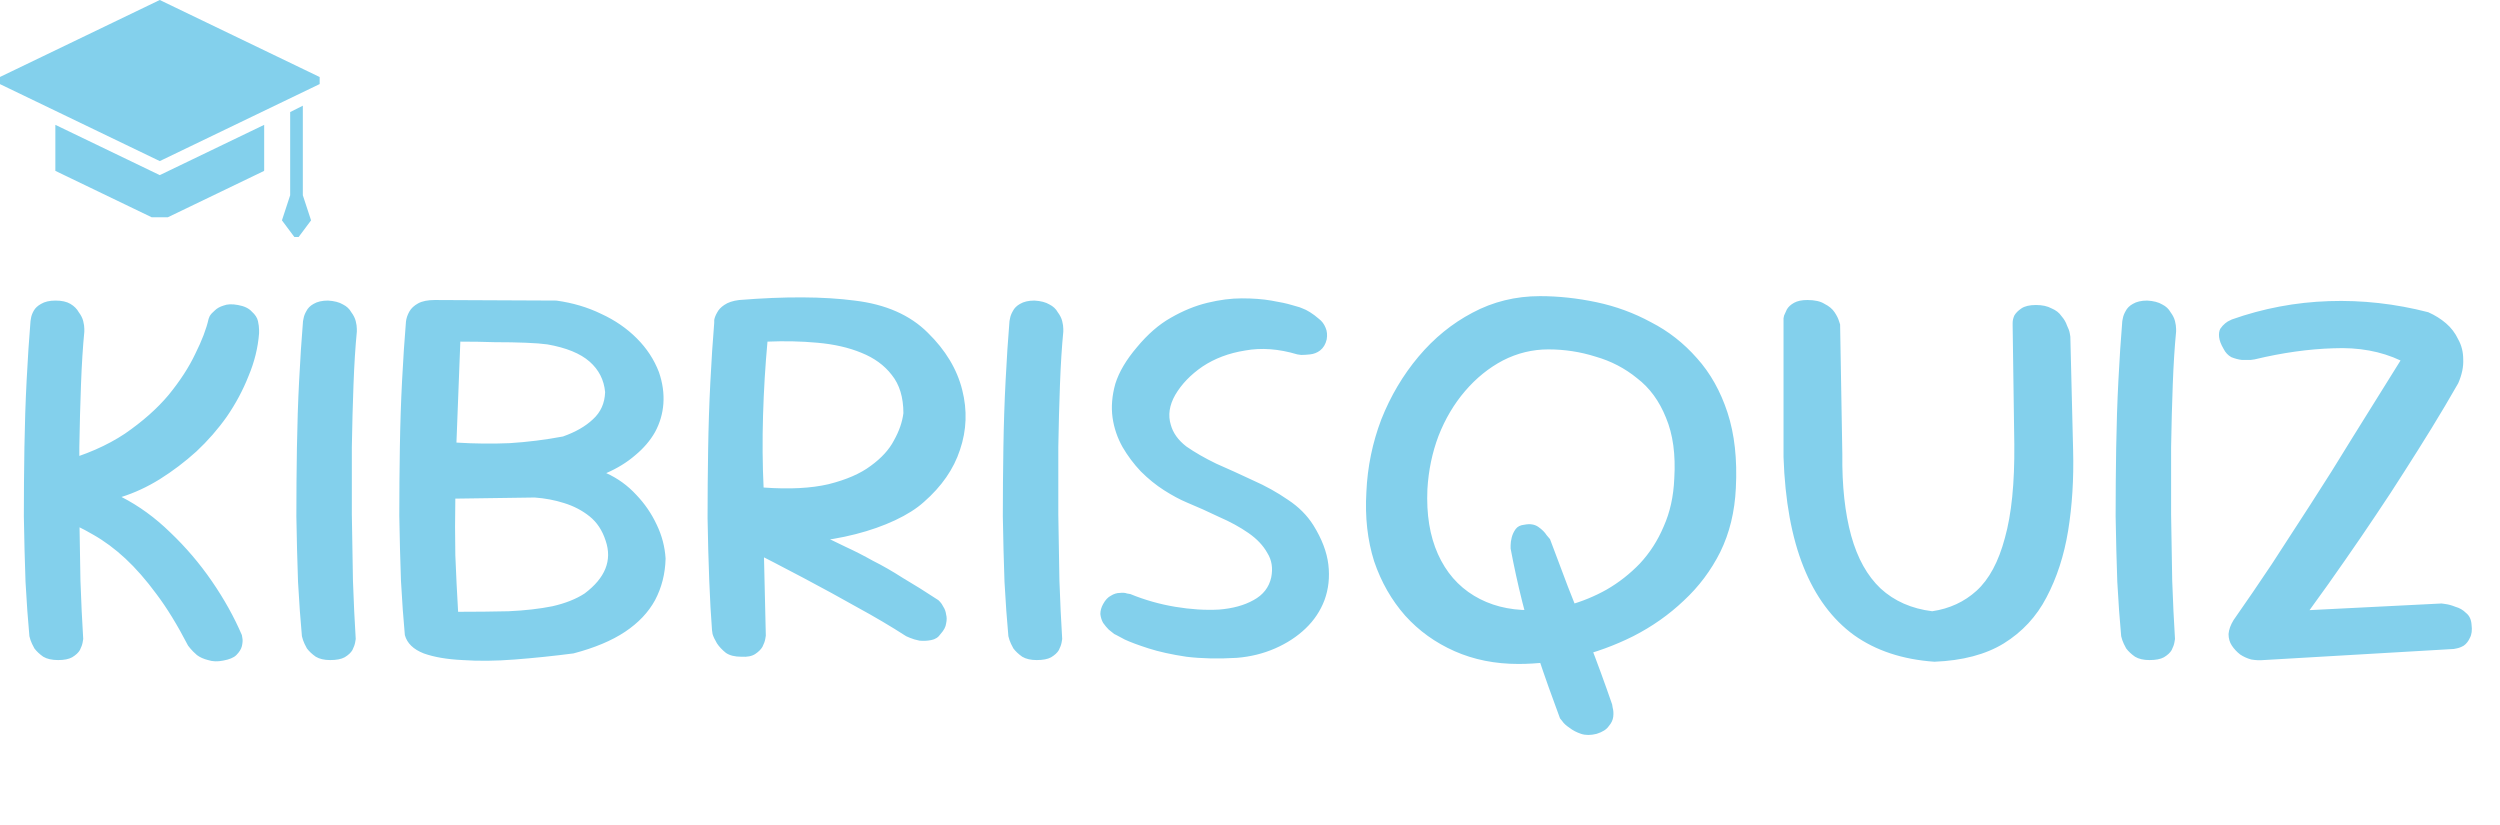 <svg width="303" height="100" viewBox="0 0 303 100" fill="none" xmlns="http://www.w3.org/2000/svg">
<path d="M27.03 80.067C26.358 80.202 25.752 80.179 25.214 80C24.677 79.865 24.228 79.664 23.87 79.395C23.511 79.081 23.242 78.812 23.063 78.588C22.884 78.364 22.794 78.252 22.794 78.252C21.494 75.742 20.216 73.657 18.961 71.999C17.706 70.295 16.451 68.861 15.196 67.695C13.941 66.53 12.641 65.566 11.296 64.804C9.996 64.042 8.607 63.37 7.127 62.787L7.262 55.996C10.355 55.144 12.977 54.001 15.129 52.567C17.28 51.087 19.051 49.519 20.441 47.86C21.83 46.157 22.906 44.498 23.668 42.884C24.475 41.271 25.013 39.859 25.282 38.648C25.282 38.648 25.326 38.536 25.416 38.312C25.551 38.088 25.752 37.864 26.021 37.64C26.29 37.371 26.649 37.169 27.097 37.035C27.545 36.855 28.128 36.833 28.845 36.967C29.607 37.102 30.168 37.371 30.526 37.774C30.93 38.133 31.176 38.514 31.266 38.917C31.355 39.321 31.4 39.679 31.4 39.993C31.4 40.262 31.4 40.397 31.4 40.397C31.266 42.145 30.84 43.871 30.123 45.574C29.45 47.277 28.576 48.913 27.5 50.482C26.425 52.006 25.192 53.418 23.802 54.718C22.413 55.974 20.934 57.094 19.365 58.08C17.841 59.022 16.294 59.739 14.725 60.232C16.832 61.308 18.804 62.742 20.642 64.535C22.525 66.328 24.206 68.3 25.685 70.452C27.164 72.604 28.375 74.778 29.316 76.974C29.316 76.974 29.338 77.109 29.383 77.378C29.428 77.602 29.406 77.916 29.316 78.319C29.226 78.678 29.002 79.036 28.644 79.395C28.33 79.709 27.792 79.933 27.03 80.067ZM7.06 80C6.298 80 5.693 79.865 5.245 79.597C4.796 79.283 4.438 78.947 4.169 78.588C3.945 78.185 3.788 77.848 3.698 77.579C3.608 77.266 3.564 77.109 3.564 77.109C3.384 75.181 3.227 72.985 3.093 70.519C3.003 68.009 2.936 65.364 2.891 62.585C2.891 59.806 2.914 57.027 2.958 54.248C3.003 51.424 3.093 48.712 3.227 46.112C3.362 43.467 3.519 41.069 3.698 38.917C3.698 38.917 3.721 38.783 3.765 38.514C3.81 38.245 3.922 37.954 4.102 37.64C4.281 37.326 4.572 37.057 4.976 36.833C5.424 36.564 6.007 36.429 6.724 36.429C7.486 36.429 8.091 36.564 8.539 36.833C8.988 37.102 9.324 37.438 9.548 37.842C9.817 38.2 9.996 38.559 10.086 38.917C10.175 39.276 10.22 39.59 10.22 39.859C10.22 40.083 10.22 40.195 10.22 40.195C10.041 42.033 9.906 44.162 9.817 46.583C9.727 48.958 9.66 51.491 9.615 54.181C9.615 56.87 9.615 59.604 9.615 62.383C9.66 65.118 9.705 67.785 9.75 70.385C9.839 72.94 9.951 75.293 10.086 77.445C10.086 77.445 10.063 77.579 10.018 77.848C9.974 78.117 9.862 78.431 9.682 78.79C9.503 79.103 9.189 79.395 8.741 79.664C8.338 79.888 7.777 80 7.06 80ZM40.021 80C39.304 80 38.721 79.865 38.273 79.597C37.825 79.283 37.466 78.947 37.197 78.588C36.973 78.185 36.816 77.848 36.726 77.579C36.637 77.266 36.592 77.109 36.592 77.109C36.413 75.181 36.256 72.985 36.121 70.519C36.032 68.009 35.964 65.364 35.919 62.585C35.919 59.806 35.942 57.027 35.987 54.248C36.032 51.424 36.121 48.712 36.256 46.112C36.39 43.467 36.547 41.069 36.726 38.917C36.726 38.917 36.749 38.805 36.794 38.581C36.838 38.312 36.95 38.021 37.13 37.707C37.309 37.348 37.6 37.057 38.004 36.833C38.452 36.564 39.035 36.429 39.752 36.429C40.514 36.474 41.119 36.631 41.568 36.9C42.016 37.124 42.352 37.438 42.576 37.842C42.845 38.2 43.024 38.559 43.114 38.917C43.204 39.276 43.248 39.59 43.248 39.859C43.248 40.083 43.248 40.195 43.248 40.195C43.069 42.033 42.935 44.162 42.845 46.583C42.755 48.958 42.688 51.491 42.643 54.181C42.643 56.87 42.643 59.604 42.643 62.383C42.688 65.118 42.733 67.785 42.778 70.385C42.867 72.94 42.98 75.293 43.114 77.445C43.114 77.445 43.092 77.579 43.047 77.848C43.002 78.117 42.89 78.431 42.711 78.79C42.531 79.103 42.218 79.395 41.769 79.664C41.366 79.888 40.783 80 40.021 80ZM69.508 79.193C67.088 79.507 64.712 79.754 62.381 79.933C60.095 80.112 57.988 80.135 56.06 80C54.178 79.91 52.609 79.641 51.354 79.193C50.099 78.7 49.337 77.96 49.068 76.974C48.888 75.047 48.732 72.85 48.597 70.385C48.507 67.875 48.44 65.252 48.395 62.518C48.395 59.784 48.418 57.027 48.463 54.248C48.507 51.424 48.597 48.712 48.732 46.112C48.866 43.512 49.023 41.136 49.202 38.985C49.247 38.581 49.382 38.178 49.606 37.774C49.83 37.371 50.188 37.035 50.681 36.766C51.175 36.497 51.847 36.362 52.699 36.362L67.424 36.429C69.396 36.699 71.212 37.236 72.87 38.043C74.529 38.805 75.963 39.791 77.173 41.002C78.384 42.212 79.28 43.579 79.863 45.103C80.311 46.403 80.49 47.681 80.401 48.936C80.311 50.146 79.975 51.289 79.392 52.365C78.809 53.396 78.003 54.337 76.972 55.189C75.986 56.041 74.82 56.758 73.475 57.341C74.865 57.968 76.075 58.842 77.106 59.963C78.137 61.039 78.966 62.249 79.594 63.594C80.222 64.894 80.58 66.261 80.67 67.695C80.625 69.533 80.199 71.214 79.392 72.738C78.585 74.218 77.375 75.495 75.761 76.571C74.148 77.647 72.063 78.521 69.508 79.193ZM55.523 74.15C57.674 74.15 59.714 74.128 61.641 74.083C63.614 73.993 65.384 73.792 66.953 73.478C68.522 73.119 69.822 72.604 70.853 71.931C73.363 70.049 74.215 67.919 73.408 65.544C73.005 64.289 72.355 63.303 71.458 62.585C70.562 61.868 69.531 61.33 68.365 60.971C67.245 60.613 66.057 60.389 64.802 60.299L55.186 60.434C55.142 62.72 55.142 65.006 55.186 67.292C55.276 69.578 55.388 71.864 55.523 74.15ZM55.321 53.642C57.517 53.777 59.669 53.799 61.776 53.71C63.927 53.575 66.079 53.306 68.231 52.903C69.755 52.365 70.965 51.67 71.862 50.819C72.803 49.967 73.296 48.869 73.341 47.524C73.206 46.045 72.579 44.812 71.458 43.826C70.338 42.84 68.634 42.145 66.348 41.741C65.721 41.652 64.846 41.584 63.726 41.54C62.605 41.495 61.35 41.472 59.96 41.472C58.616 41.428 57.226 41.405 55.792 41.405L55.321 53.642ZM89.859 79.597C89.052 79.597 88.424 79.44 87.976 79.126C87.528 78.767 87.169 78.386 86.9 77.983C86.631 77.535 86.452 77.154 86.362 76.84C86.318 76.526 86.295 76.369 86.295 76.369C86.161 74.666 86.049 72.649 85.959 70.318C85.869 67.987 85.802 65.477 85.757 62.787C85.757 60.053 85.78 57.296 85.825 54.517C85.869 51.693 85.959 48.958 86.094 46.314C86.228 43.669 86.385 41.271 86.564 39.119C86.564 39.119 86.564 39.007 86.564 38.783C86.609 38.514 86.721 38.222 86.9 37.909C87.08 37.55 87.371 37.236 87.775 36.967C88.223 36.654 88.828 36.452 89.59 36.362C95.148 35.914 99.81 35.936 103.576 36.429C107.341 36.878 110.299 38.178 112.451 40.329C114.603 42.436 115.992 44.745 116.62 47.255C117.247 49.72 117.158 52.141 116.351 54.517C115.589 56.848 114.132 58.954 111.98 60.837C111.084 61.644 109.918 62.383 108.484 63.056C107.049 63.728 105.458 64.289 103.71 64.737C101.962 65.185 100.124 65.499 98.196 65.678C96.314 65.813 94.431 65.746 92.548 65.477L92.817 77.041C92.817 77.041 92.795 77.176 92.75 77.445C92.705 77.714 92.593 78.028 92.414 78.386C92.235 78.7 91.943 78.991 91.54 79.26C91.136 79.529 90.576 79.641 89.859 79.597ZM109.829 77.109C107.946 75.898 105.974 74.733 103.912 73.612C101.85 72.447 99.676 71.259 97.39 70.049C95.103 68.838 92.638 67.561 89.993 66.216C89.993 65.947 90.173 65.678 90.531 65.409C90.89 65.096 91.338 64.826 91.876 64.602C92.459 64.334 93.019 64.087 93.557 63.863C94.14 63.639 94.61 63.482 94.969 63.392C95.372 63.258 95.574 63.19 95.574 63.19C96.874 63.728 98.084 64.244 99.205 64.737C100.326 65.23 101.424 65.746 102.5 66.283C103.576 66.776 104.674 67.337 105.794 67.964C106.96 68.547 108.17 69.242 109.425 70.049C110.725 70.811 112.16 71.707 113.729 72.738C113.729 72.738 113.796 72.805 113.93 72.94C114.065 73.074 114.199 73.276 114.334 73.545C114.513 73.814 114.625 74.128 114.67 74.487C114.759 74.8 114.759 75.159 114.67 75.562C114.625 75.966 114.401 76.391 113.997 76.84C113.729 77.243 113.347 77.49 112.854 77.579C112.406 77.669 111.935 77.692 111.442 77.647C110.994 77.557 110.613 77.445 110.299 77.311C109.986 77.176 109.829 77.109 109.829 77.109ZM92.548 59.089C95.686 59.313 98.308 59.178 100.415 58.685C102.567 58.148 104.27 57.408 105.525 56.467C106.825 55.525 107.767 54.494 108.349 53.374C108.977 52.253 109.358 51.155 109.492 50.079C109.492 48.151 109.022 46.605 108.08 45.44C107.184 44.274 105.951 43.377 104.382 42.75C102.858 42.122 101.088 41.719 99.07 41.54C97.098 41.36 95.081 41.316 93.019 41.405C92.75 44.319 92.571 47.3 92.481 50.348C92.391 53.396 92.414 56.31 92.548 59.089ZM125.645 80C124.928 80 124.345 79.865 123.897 79.597C123.448 79.283 123.09 78.947 122.821 78.588C122.597 78.185 122.44 77.848 122.35 77.579C122.261 77.266 122.216 77.109 122.216 77.109C122.036 75.181 121.88 72.985 121.745 70.519C121.655 68.009 121.588 65.364 121.543 62.585C121.543 59.806 121.566 57.027 121.611 54.248C121.655 51.424 121.745 48.712 121.88 46.112C122.014 43.467 122.171 41.069 122.35 38.917C122.35 38.917 122.373 38.805 122.417 38.581C122.462 38.312 122.574 38.021 122.754 37.707C122.933 37.348 123.224 37.057 123.628 36.833C124.076 36.564 124.659 36.429 125.376 36.429C126.138 36.474 126.743 36.631 127.191 36.9C127.64 37.124 127.976 37.438 128.2 37.842C128.469 38.2 128.648 38.559 128.738 38.917C128.828 39.276 128.872 39.59 128.872 39.859C128.872 40.083 128.872 40.195 128.872 40.195C128.693 42.033 128.559 44.162 128.469 46.583C128.379 48.958 128.312 51.491 128.267 54.181C128.267 56.87 128.267 59.604 128.267 62.383C128.312 65.118 128.357 67.785 128.402 70.385C128.491 72.94 128.603 75.293 128.738 77.445C128.738 77.445 128.715 77.579 128.671 77.848C128.626 78.117 128.514 78.431 128.334 78.79C128.155 79.103 127.841 79.395 127.393 79.664C126.99 79.888 126.407 80 125.645 80ZM149.903 79.731C147.662 79.865 145.622 79.821 143.785 79.597C141.992 79.328 140.467 78.991 139.212 78.588C137.957 78.185 136.994 77.826 136.321 77.512C135.649 77.154 135.313 76.974 135.313 76.974C135.313 76.974 135.223 76.929 135.044 76.84C134.864 76.705 134.64 76.526 134.371 76.302C134.147 76.078 133.923 75.809 133.699 75.495C133.52 75.181 133.407 74.823 133.363 74.419C133.363 74.016 133.475 73.612 133.699 73.209C133.968 72.716 134.282 72.38 134.64 72.2C134.999 71.976 135.357 71.864 135.716 71.864C136.075 71.819 136.366 71.842 136.59 71.931C136.859 71.976 136.994 71.999 136.994 71.999C138.742 72.716 140.557 73.231 142.44 73.545C144.323 73.859 146.093 73.971 147.752 73.881C149.41 73.747 150.8 73.366 151.92 72.738C153.086 72.111 153.803 71.192 154.072 69.981C154.296 68.861 154.139 67.875 153.601 67.023C153.108 66.126 152.346 65.32 151.315 64.602C150.284 63.885 149.096 63.235 147.752 62.653C146.452 62.025 145.152 61.442 143.852 60.904C143 60.546 142.081 60.053 141.095 59.425C140.109 58.797 139.168 58.035 138.271 57.139C137.419 56.242 136.68 55.256 136.052 54.181C135.425 53.06 135.021 51.872 134.842 50.617C134.663 49.317 134.775 47.95 135.178 46.515C135.626 45.081 136.5 43.602 137.8 42.078C139.1 40.509 140.467 39.321 141.902 38.514C143.381 37.662 144.86 37.057 146.34 36.699C147.819 36.34 149.208 36.161 150.508 36.161C151.853 36.161 153.041 36.25 154.072 36.429C155.148 36.609 155.977 36.788 156.56 36.967C157.187 37.147 157.501 37.236 157.501 37.236C157.501 37.236 157.613 37.281 157.837 37.371C158.106 37.461 158.42 37.617 158.779 37.842C159.137 38.066 159.496 38.335 159.855 38.648C160.213 38.917 160.482 39.276 160.661 39.724C160.841 40.128 160.886 40.598 160.796 41.136C160.661 41.719 160.392 42.167 159.989 42.481C159.63 42.75 159.227 42.907 158.779 42.952C158.375 42.996 158.017 43.019 157.703 43.019C157.389 42.974 157.232 42.952 157.232 42.952C154.991 42.279 152.884 42.122 150.912 42.481C148.94 42.795 147.214 43.445 145.735 44.431C144.3 45.417 143.202 46.56 142.44 47.86C141.723 49.115 141.543 50.325 141.902 51.491C142.171 52.477 142.798 53.351 143.785 54.113C144.816 54.83 146.026 55.525 147.415 56.198C148.85 56.825 150.329 57.498 151.853 58.215C153.377 58.887 154.789 59.672 156.089 60.568C157.389 61.42 158.42 62.451 159.182 63.661C160.213 65.32 160.818 66.911 160.998 68.435C161.177 69.959 161.02 71.394 160.527 72.738C160.034 74.038 159.272 75.181 158.241 76.167C157.21 77.154 155.977 77.96 154.543 78.588C153.108 79.216 151.562 79.597 149.903 79.731ZM184.028 80.471C181.204 80.471 178.626 79.955 176.295 78.924C173.964 77.893 171.97 76.459 170.311 74.621C168.653 72.738 167.398 70.542 166.546 68.032C165.739 65.477 165.425 62.675 165.605 59.627C165.739 56.579 166.344 53.642 167.42 50.819C168.541 47.995 170.042 45.462 171.925 43.221C173.808 40.979 175.982 39.209 178.447 37.909C180.957 36.564 183.692 35.892 186.65 35.892C188.891 35.892 191.178 36.138 193.508 36.631C195.839 37.124 198.036 37.931 200.098 39.052C202.205 40.128 204.065 41.584 205.679 43.422C207.292 45.215 208.525 47.412 209.377 50.012C210.228 52.612 210.565 55.66 210.385 59.156C210.251 62.025 209.623 64.602 208.503 66.888C207.382 69.13 205.903 71.102 204.065 72.805C202.272 74.509 200.232 75.943 197.946 77.109C195.705 78.229 193.374 79.081 190.953 79.664C188.578 80.202 186.269 80.471 184.028 80.471ZM193.508 88.943C192.791 89.122 192.164 89.122 191.626 88.943C191.088 88.763 190.617 88.517 190.214 88.203C189.81 87.934 189.519 87.665 189.34 87.396C189.16 87.172 189.071 87.06 189.071 87.06C188.085 84.415 187.21 81.95 186.448 79.664C185.686 77.333 185.036 75.092 184.499 72.94C183.961 70.788 183.49 68.637 183.087 66.485C183.087 66.485 183.087 66.351 183.087 66.082C183.087 65.813 183.131 65.499 183.221 65.14C183.311 64.782 183.468 64.445 183.692 64.132C183.916 63.818 184.274 63.639 184.767 63.594C185.44 63.459 186 63.549 186.448 63.863C186.897 64.177 187.233 64.513 187.457 64.871C187.726 65.185 187.86 65.342 187.86 65.342C188.488 67.001 189.205 68.906 190.012 71.057C190.864 73.164 191.738 75.428 192.634 77.848C193.576 80.269 194.495 82.779 195.391 85.379C195.391 85.379 195.414 85.513 195.458 85.782C195.548 86.096 195.57 86.455 195.526 86.858C195.481 87.262 195.301 87.643 194.988 88.001C194.719 88.405 194.226 88.719 193.508 88.943ZM185.373 73.948C186.942 73.948 188.533 73.747 190.147 73.343C191.76 72.895 193.284 72.268 194.719 71.461C196.198 70.609 197.543 69.556 198.753 68.3C199.963 67.001 200.927 65.499 201.644 63.795C202.406 62.092 202.832 60.165 202.922 58.013C203.101 55.099 202.765 52.634 201.913 50.617C201.106 48.6 199.941 47.008 198.417 45.843C196.938 44.633 195.257 43.758 193.374 43.221C191.536 42.638 189.631 42.346 187.659 42.346C185.731 42.346 183.893 42.795 182.145 43.691C180.442 44.588 178.918 45.821 177.573 47.389C176.228 48.958 175.152 50.774 174.346 52.836C173.583 54.853 173.135 57.005 173.001 59.291C172.866 62.339 173.292 64.961 174.278 67.157C175.264 69.354 176.721 71.035 178.649 72.2C180.576 73.366 182.818 73.948 185.373 73.948ZM234.452 80.202C230.597 79.933 227.347 78.857 224.702 76.974C222.058 75.047 220.018 72.29 218.584 68.704C217.149 65.118 216.342 60.68 216.163 55.391V38.581C216.163 38.581 216.185 38.469 216.23 38.245C216.32 38.021 216.432 37.774 216.566 37.505C216.746 37.191 217.037 36.923 217.441 36.699C217.844 36.474 218.382 36.362 219.054 36.362C219.951 36.362 220.646 36.519 221.139 36.833C221.677 37.102 222.08 37.438 222.349 37.842C222.618 38.245 222.797 38.604 222.887 38.917C222.977 39.186 223.021 39.321 223.021 39.321L223.29 55.055C223.246 58.865 223.604 62.159 224.366 64.939C225.128 67.673 226.316 69.802 227.93 71.326C229.588 72.85 231.673 73.769 234.183 74.083C236.29 73.769 238.083 72.94 239.562 71.595C241.086 70.206 242.229 68.076 242.991 65.208C243.798 62.339 244.179 58.551 244.134 53.844L243.933 39.523C243.933 39.523 243.933 39.388 243.933 39.119C243.933 38.85 244 38.559 244.134 38.245C244.314 37.931 244.605 37.64 245.008 37.371C245.412 37.102 245.994 36.967 246.757 36.967C247.519 36.967 248.146 37.102 248.639 37.371C249.177 37.595 249.581 37.909 249.849 38.312C250.163 38.671 250.387 39.052 250.522 39.455C250.701 39.814 250.813 40.128 250.858 40.397C250.903 40.666 250.925 40.8 250.925 40.8L251.262 54.584C251.351 58.035 251.149 61.285 250.656 64.334C250.163 67.337 249.289 70.026 248.034 72.402C246.824 74.733 245.098 76.593 242.857 77.983C240.66 79.328 237.859 80.067 234.452 80.202ZM260.516 80C259.799 80 259.216 79.865 258.768 79.597C258.319 79.283 257.961 78.947 257.692 78.588C257.468 78.185 257.311 77.848 257.221 77.579C257.131 77.266 257.087 77.109 257.087 77.109C256.907 75.181 256.75 72.985 256.616 70.519C256.526 68.009 256.459 65.364 256.414 62.585C256.414 59.806 256.437 57.027 256.481 54.248C256.526 51.424 256.616 48.712 256.75 46.112C256.885 43.467 257.042 41.069 257.221 38.917C257.221 38.917 257.243 38.805 257.288 38.581C257.333 38.312 257.445 38.021 257.624 37.707C257.804 37.348 258.095 37.057 258.499 36.833C258.947 36.564 259.53 36.429 260.247 36.429C261.009 36.474 261.614 36.631 262.062 36.9C262.51 37.124 262.847 37.438 263.071 37.842C263.34 38.2 263.519 38.559 263.609 38.917C263.698 39.276 263.743 39.59 263.743 39.859C263.743 40.083 263.743 40.195 263.743 40.195C263.564 42.033 263.429 44.162 263.34 46.583C263.25 48.958 263.183 51.491 263.138 54.181C263.138 56.87 263.138 59.604 263.138 62.383C263.183 65.118 263.228 67.785 263.272 70.385C263.362 72.94 263.474 75.293 263.609 77.445C263.609 77.445 263.586 77.579 263.541 77.848C263.497 78.117 263.385 78.431 263.205 78.79C263.026 79.103 262.712 79.395 262.264 79.664C261.86 79.888 261.278 80 260.516 80ZM274.336 80C273.888 80.045 273.395 80.022 272.857 79.933C272.364 79.798 271.916 79.597 271.512 79.328C271.109 79.014 270.773 78.655 270.504 78.252C270.235 77.848 270.1 77.378 270.1 76.84C270.145 76.302 270.347 75.742 270.705 75.159C272.274 72.918 273.821 70.654 275.345 68.368C276.869 66.037 278.438 63.616 280.052 61.106C281.71 58.551 283.414 55.839 285.162 52.97C286.955 50.101 288.882 47.008 290.944 43.691C288.569 42.571 285.857 42.078 282.808 42.212C279.805 42.302 276.622 42.75 273.261 43.557C273.261 43.557 273.104 43.579 272.79 43.624C272.521 43.624 272.162 43.624 271.714 43.624C271.311 43.579 270.885 43.467 270.437 43.288C270.033 43.064 269.719 42.727 269.495 42.279C269.181 41.741 269.002 41.271 268.957 40.867C268.912 40.464 268.957 40.128 269.092 39.859C269.271 39.59 269.473 39.366 269.697 39.186C269.921 39.007 270.1 38.895 270.235 38.85C270.414 38.76 270.504 38.716 270.504 38.716C274.314 37.371 278.236 36.631 282.271 36.497C286.305 36.362 290.317 36.81 294.306 37.842C295.113 38.2 295.83 38.648 296.458 39.186C297.085 39.724 297.578 40.374 297.937 41.136C298.34 41.853 298.542 42.66 298.542 43.557C298.587 44.453 298.385 45.417 297.937 46.448C296.861 48.331 295.785 50.146 294.71 51.894C293.634 53.642 292.536 55.391 291.415 57.139C290.339 58.842 289.196 60.59 287.986 62.383C286.82 64.132 285.565 65.97 284.22 67.897C282.92 69.78 281.486 71.797 279.917 73.948L295.92 73.142C295.92 73.142 296.077 73.164 296.391 73.209C296.749 73.254 297.153 73.366 297.601 73.545C298.094 73.68 298.52 73.926 298.878 74.285C299.282 74.599 299.506 75.069 299.551 75.697C299.64 76.369 299.573 76.907 299.349 77.311C299.17 77.714 298.923 78.028 298.609 78.252C298.296 78.431 298.004 78.543 297.735 78.588C297.511 78.633 297.399 78.655 297.399 78.655L274.336 80Z" fill="#83D0EC"/>
<path d="M38.743 10.189V9.335L19.363 0L0 9.327L0 10.197L19.363 19.524L38.743 10.189Z" fill="#83D0EC"/>
<path d="M6.709 15.13V20.709L18.382 26.332H20.344L31.986 20.724C31.997 20.7 32.007 20.675 32.018 20.651V15.13L19.363 21.225L6.709 15.13Z" fill="#83D0EC"/>
<path d="M36.702 23.665V12.81L35.169 13.584V23.665L34.171 26.707L35.68 28.728H36.191L37.701 26.707L36.702 23.665Z" fill="#83D0EC"/>
</svg>
